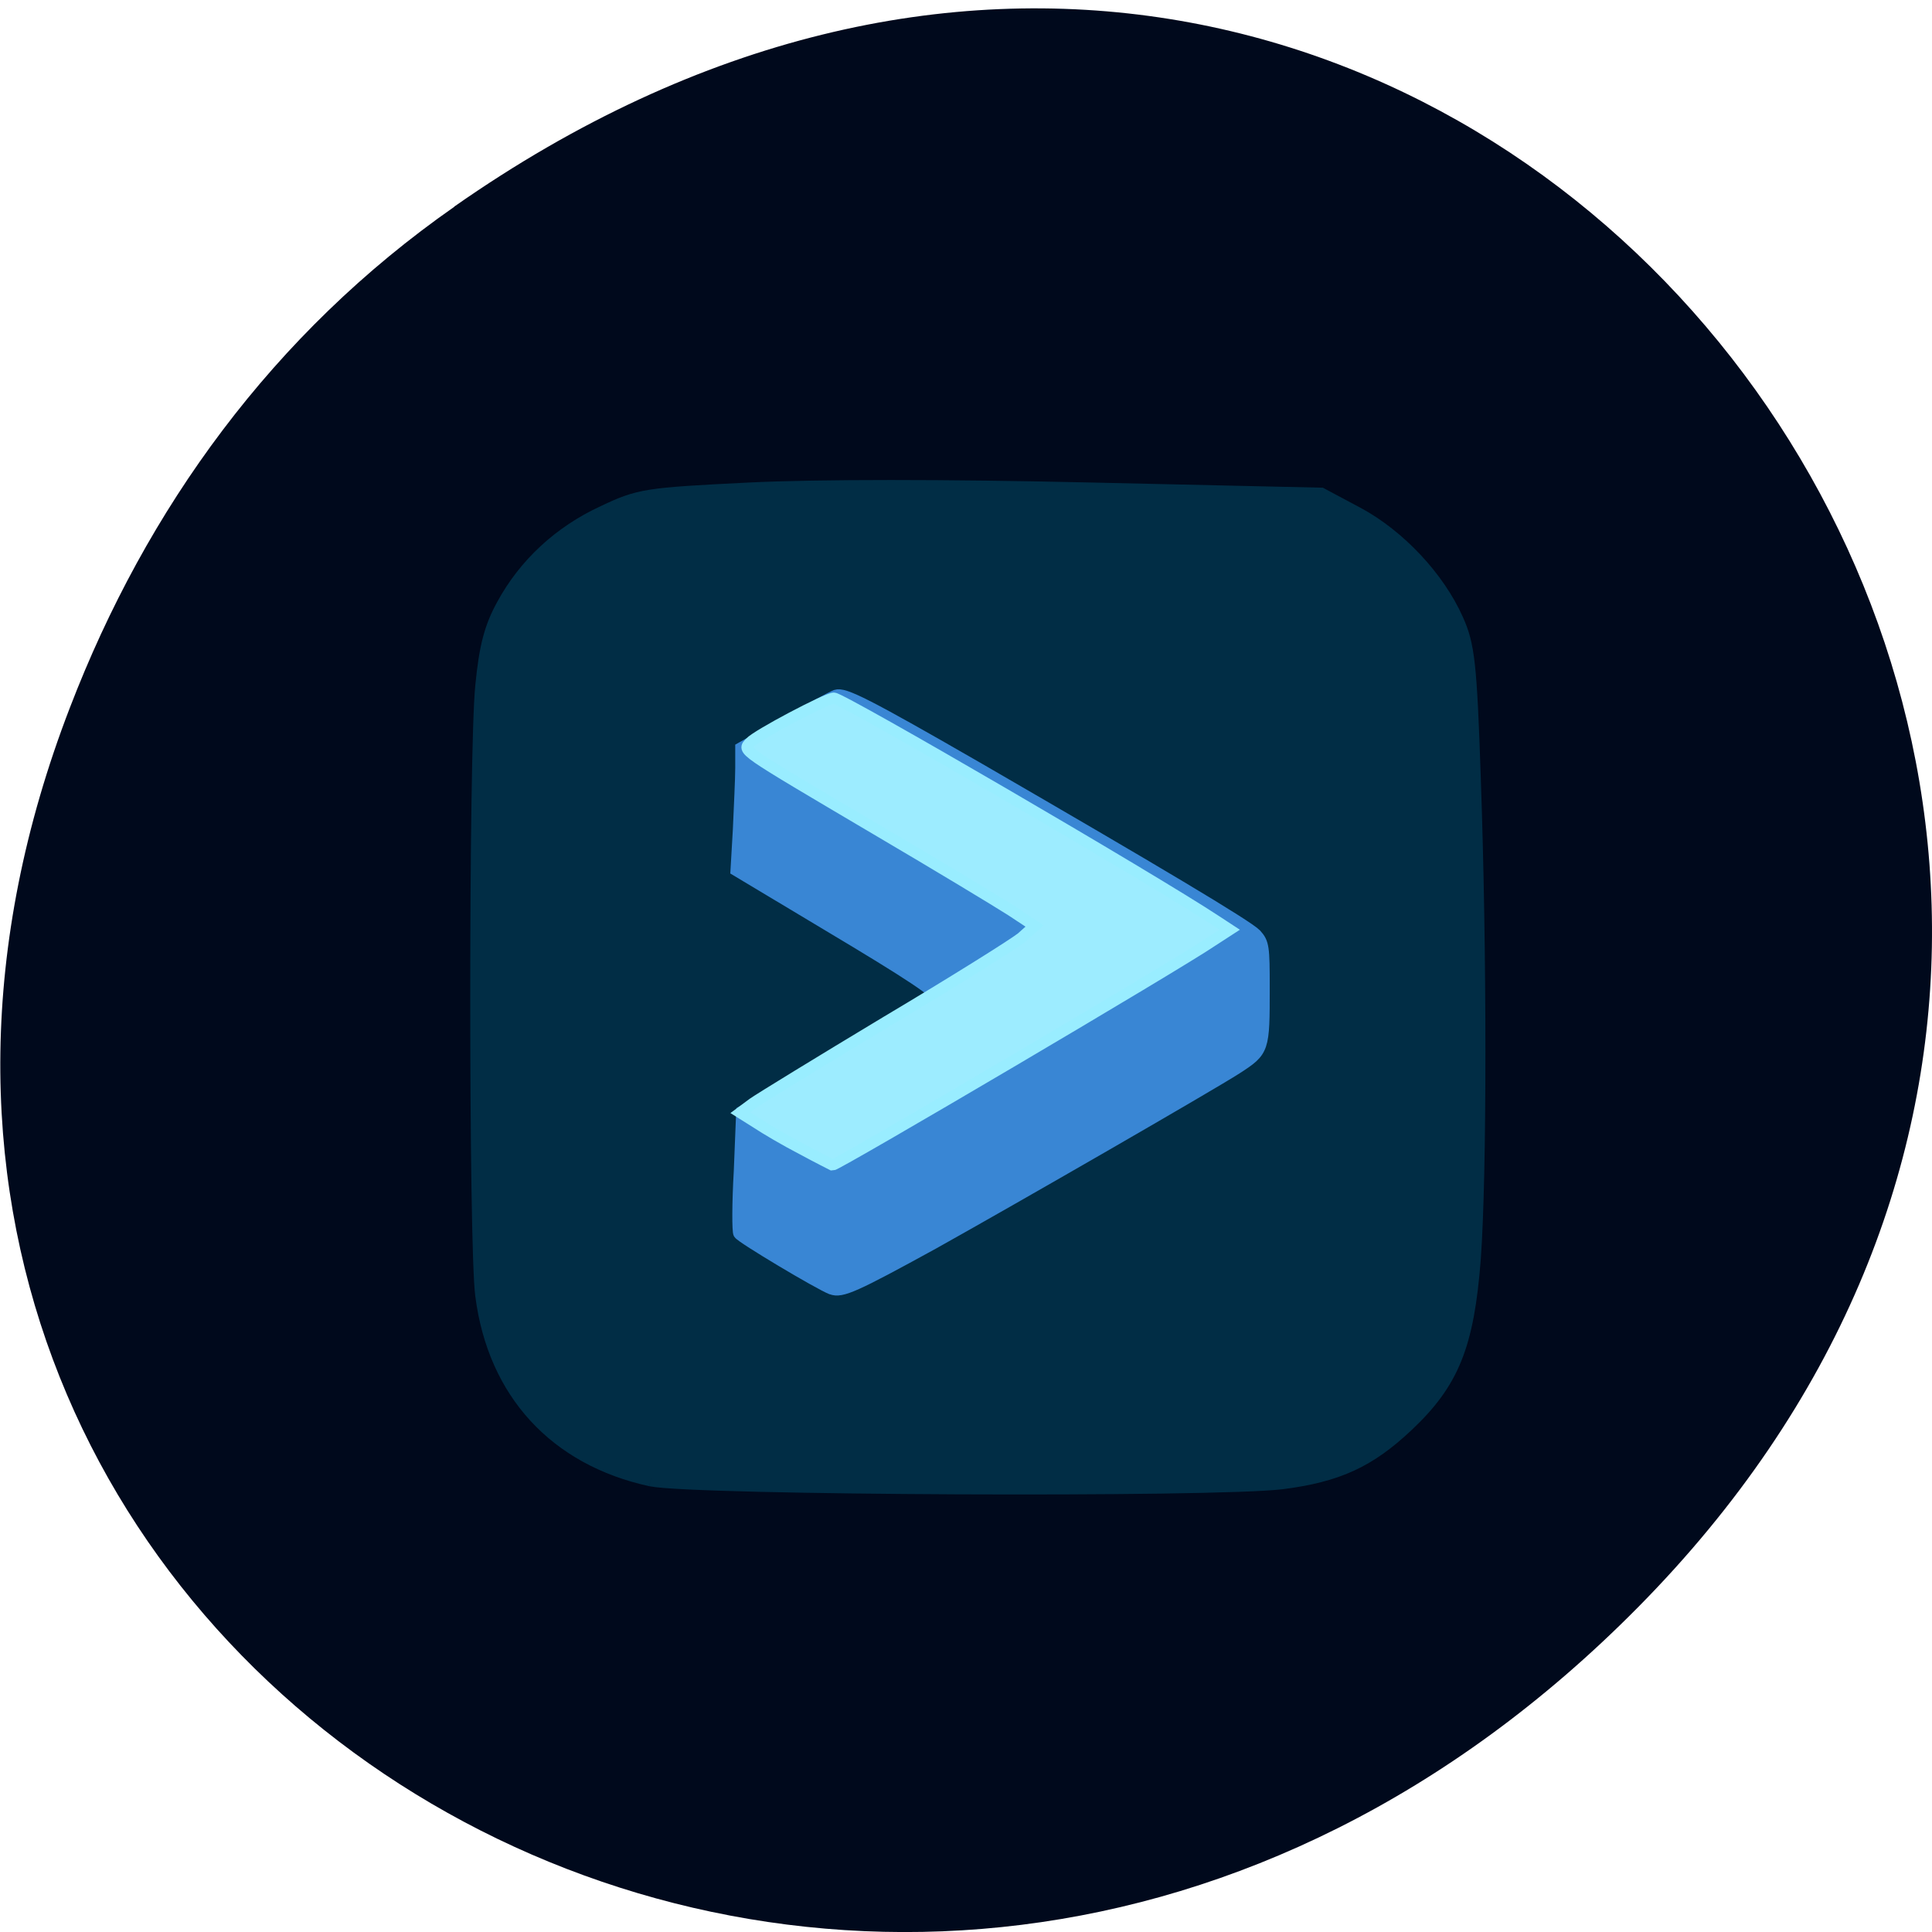 <svg xmlns="http://www.w3.org/2000/svg" viewBox="0 0 16 16"><path d="m 3.762 1.711 c 8.184 -5.73 16.473 4.852 9.805 11.598 c -6.281 6.359 -16.04 0.465 -12.988 -7.449 c 0.633 -1.648 1.68 -3.098 3.184 -4.148" fill="#00091c"/><g transform="matrix(0.062 0 0 0.061 0.445 0.981)"><path d="m 79.79 184.57 c -12.631 -2.806 -20.692 -11.736 -22.342 -24.81 c -0.889 -6.697 -0.889 -73.6 0 -82.66 c 0.508 -5.358 1.206 -7.973 2.793 -10.906 c 2.92 -5.485 7.553 -9.822 13.266 -12.501 c 4.76 -2.296 5.522 -2.424 19.486 -3.125 c 9.14 -0.446 26.02 -0.446 45.38 0 l 30.847 0.702 l 4.824 2.615 c 5.459 2.998 10.663 8.61 13.14 14.287 c 1.46 3.317 1.777 5.74 2.285 21.366 c 0.825 23.599 0.825 53.83 0 65.31 c -0.889 11.672 -2.856 16.647 -8.95 22.451 c -5.01 4.784 -9.14 6.697 -16.439 7.654 c -9.08 1.148 -78.58 0.829 -84.29 -0.383" fill="#012d45" stroke="#012d45" stroke-width="2.293"/><path d="m 103.91 158.93 c -1.65 -0.638 -12.06 -6.952 -12.377 -7.526 c -0.19 -0.255 -0.19 -4.146 0.063 -8.547 l 0.317 -8.04 l 2.095 -1.148 c 2.222 -1.276 23.548 -14.1 23.802 -14.351 c 0.508 -0.446 -3.364 -3.061 -14.408 -9.758 l -12.25 -7.462 l 0.317 -5.549 c 0.127 -3.061 0.317 -6.824 0.317 -8.355 v -2.743 l 5.903 -3.38 c 3.237 -1.913 6.284 -3.572 6.792 -3.763 c 1.079 -0.383 3.999 1.084 19.232 10.01 c 23.294 13.713 35.735 21.239 36.877 22.451 c 1.016 1.148 1.079 1.722 1.079 7.207 c 0 8.483 0 8.61 -3.681 11.03 c -3.301 2.169 -30.09 17.858 -40.559 23.79 c -10.409 5.804 -12.187 6.633 -13.52 6.123" fill="#3986d4" stroke="#3986d4" stroke-width="1.513"/></g><path d="m 107.13 153.5 c -2.188 -1.125 -4.938 -2.75 -6.06 -3.5 l -2.188 -1.375 l 1.688 -1.25 c 0.875 -0.625 8.938 -5.563 17.875 -10.938 c 8.938 -5.313 17 -10.375 18 -11.188 l 1.75 -1.563 l -3.125 -2.063 c -1.75 -1.125 -9.813 -6 -18 -10.813 c -18.625 -11 -17.875 -10.5 -16.875 -11.625 c 0.875 -1 10.25 -5.938 11.188 -5.938 c 1.125 0 42.44 24.06 51.06 29.75 l 1.813 1.188 l -2.313 1.5 c -4.563 3.125 -50.19 30 -50.75 29.938 c 0 0 -1.875 -0.938 -4.063 -2.125" transform="scale(0.062)" fill="#9decff" stroke="#99edff" stroke-width="1.486"/></svg>